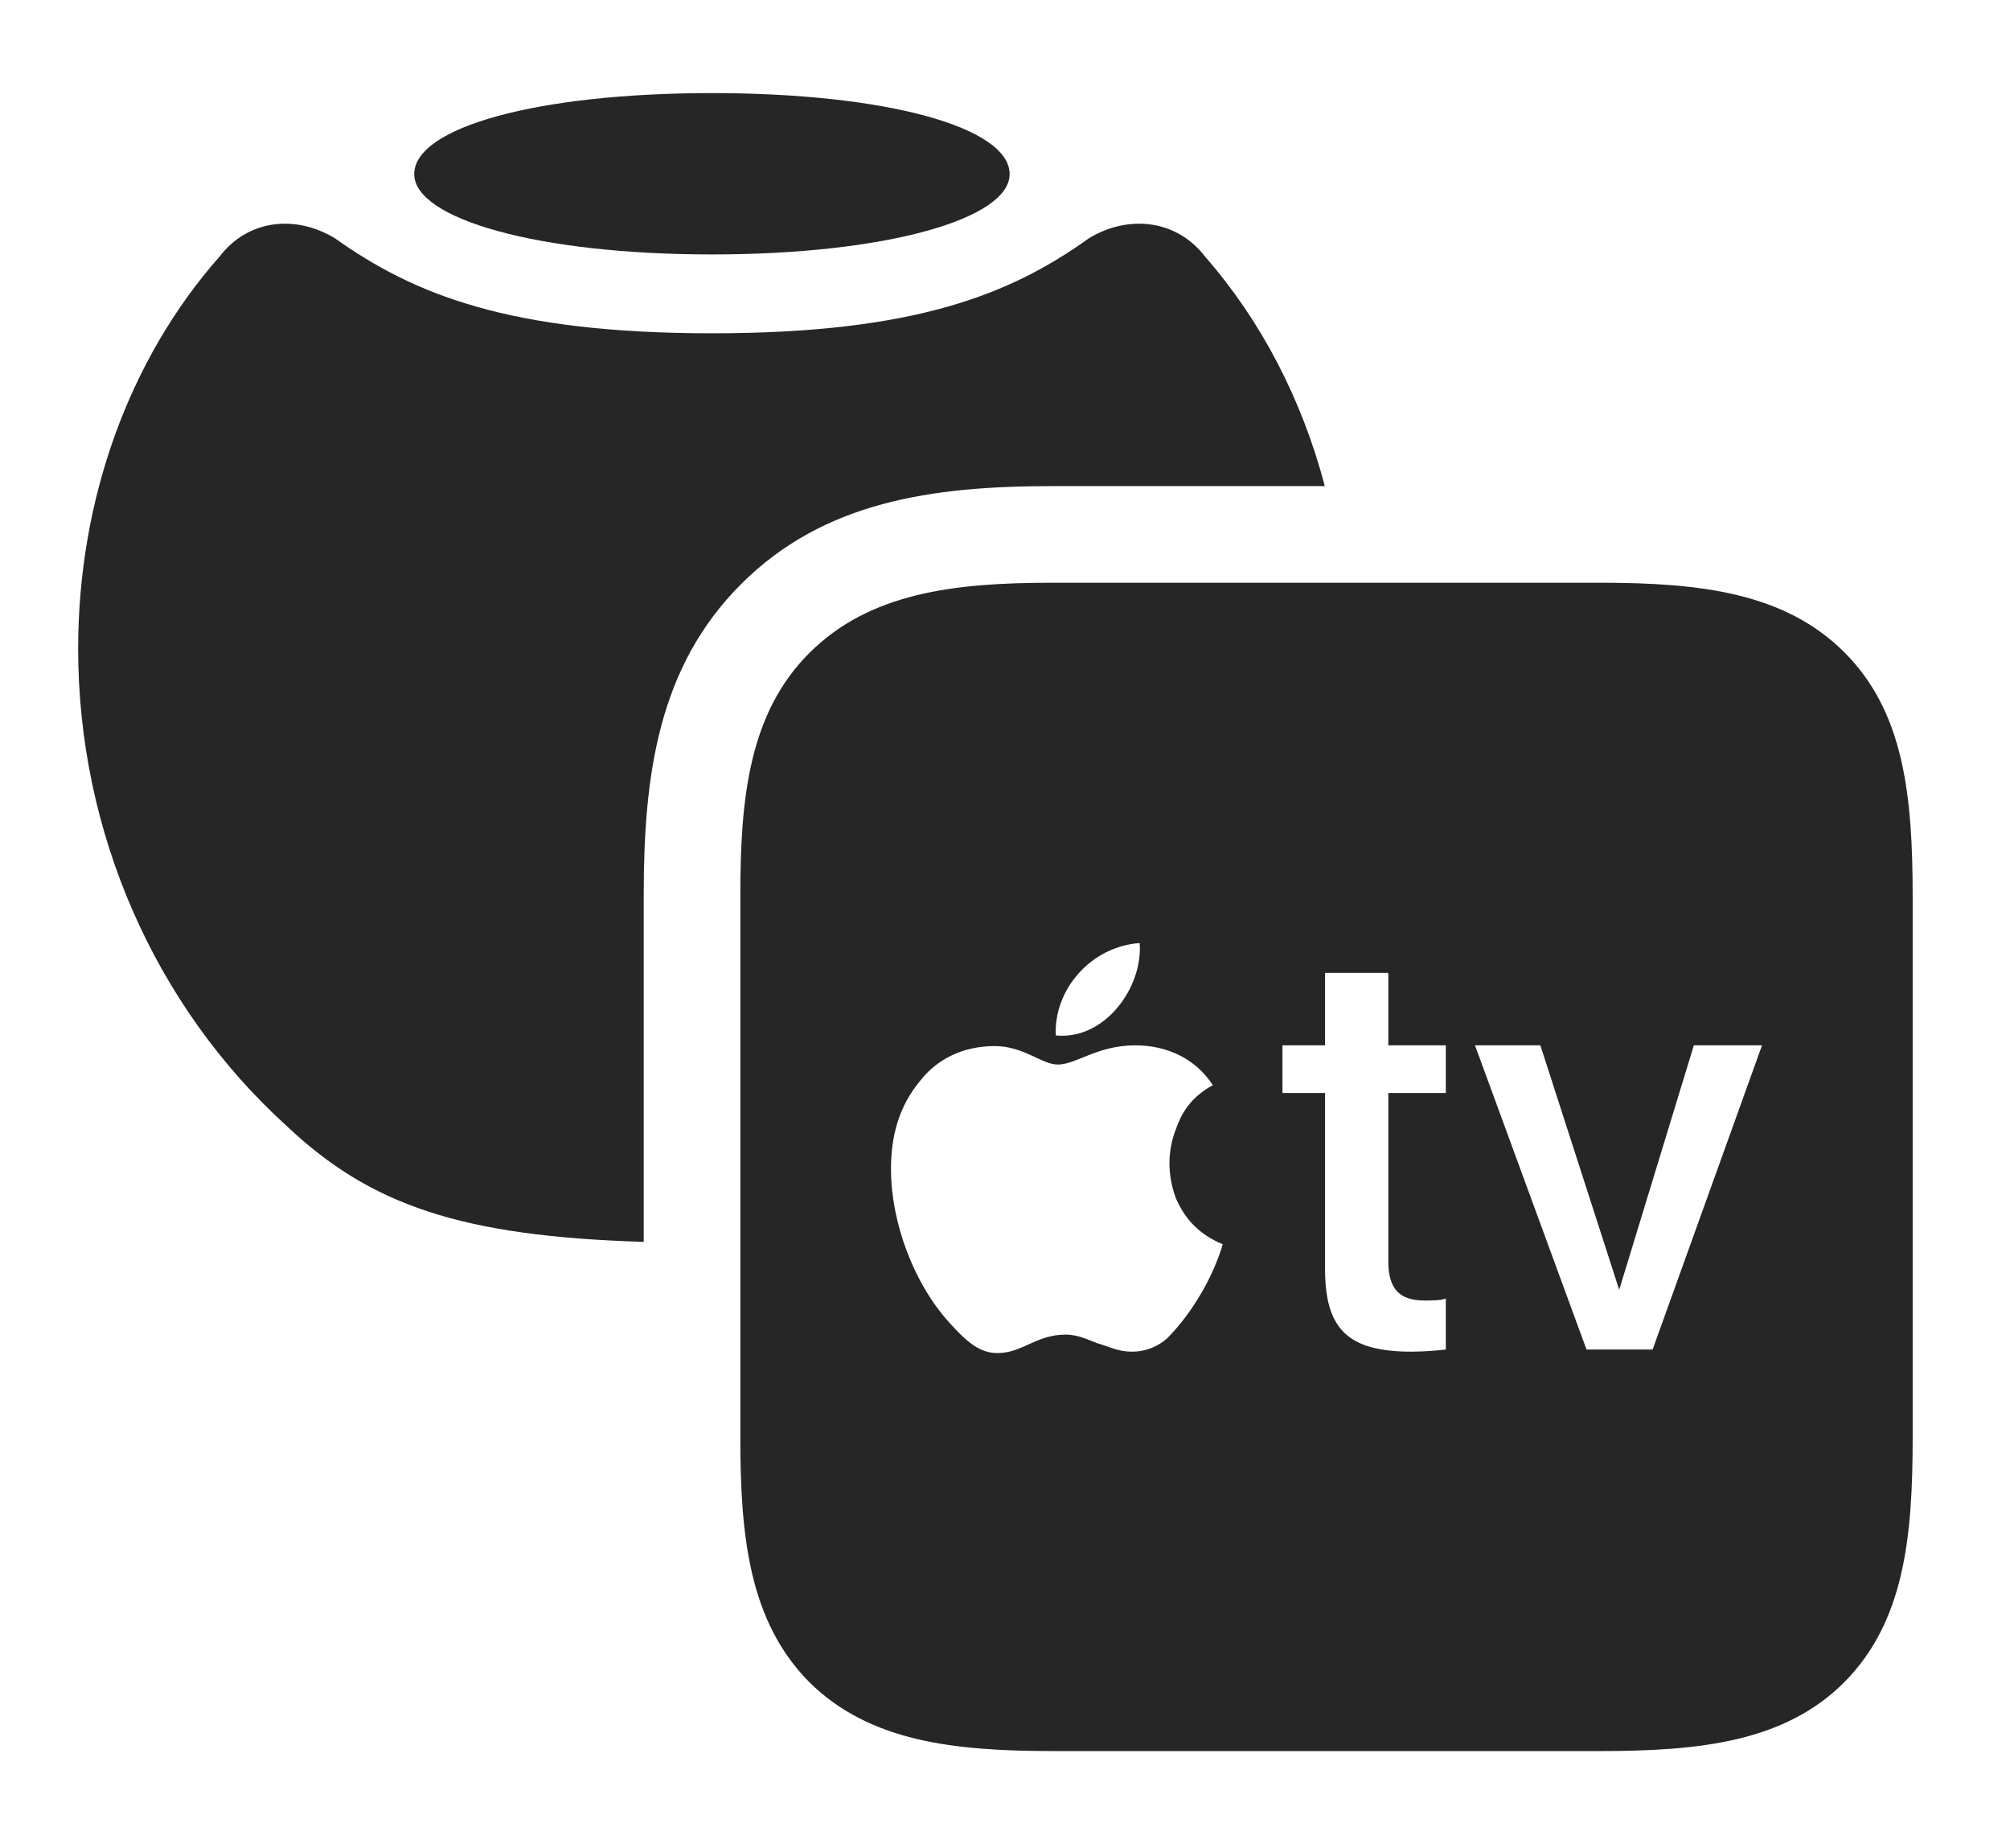 <?xml version="1.0" encoding="UTF-8"?>
<!--Generator: Apple Native CoreSVG 326-->
<!DOCTYPE svg
PUBLIC "-//W3C//DTD SVG 1.1//EN"
       "http://www.w3.org/Graphics/SVG/1.1/DTD/svg11.dtd">
<svg version="1.1" xmlns="http://www.w3.org/2000/svg" xmlns:xlink="http://www.w3.org/1999/xlink" viewBox="0 0 38.678 35.56">
 <g>
  <rect height="35.56" opacity="0" width="38.678" x="0" y="0"/>
  <path d="M23.188 4.936C24.27 6.172 25.056 7.69 25.493 9.352L20.248 9.352C17.924 9.352 15.846 9.652 14.26 11.238C12.674 12.824 12.387 14.889 12.387 17.213L12.387 23.892C8.87 23.784 7.124 23.185 5.51 21.656C2.98 19.359 1.504 16.01 1.504 12.482C1.504 9.625 2.475 6.918 4.225 4.936C4.758 4.238 5.66 4.115 6.439 4.58C7.957 5.66 9.789 6.412 13.699 6.412C17.609 6.412 19.455 5.66 20.959 4.58C21.738 4.115 22.654 4.238 23.188 4.936Z" fill="black" fill-opacity="0.85"/>
  <path d="M19.428 3.35C19.428 4.211 17.049 4.895 13.699 4.895C10.35 4.895 7.971 4.211 7.971 3.35C7.971 2.447 10.35 1.791 13.699 1.791C17.049 1.791 19.428 2.447 19.428 3.35Z" fill="black" fill-opacity="0.85"/>
  <path d="M20.275 33.688L30.789 33.688C32.717 33.688 34.344 33.51 35.492 32.361C36.641 31.199 36.805 29.586 36.805 27.658L36.805 17.254C36.805 15.312 36.641 13.699 35.492 12.551C34.344 11.402 32.717 11.211 30.789 11.211L20.248 11.211C18.361 11.211 16.734 11.402 15.572 12.565C14.424 13.713 14.246 15.326 14.246 17.213L14.246 27.658C14.246 29.586 14.424 31.199 15.572 32.361C16.734 33.51 18.361 33.688 20.275 33.688ZM20.316 19.92C20.275 19.045 20.986 18.211 21.93 18.143C21.998 18.99 21.26 20.016 20.316 19.92ZM23.529 23.939C23.352 24.541 22.955 25.252 22.449 25.758C22.285 25.895 22.066 26.004 21.779 26.004C21.506 26.004 21.355 25.908 21.109 25.84C20.959 25.785 20.754 25.676 20.508 25.676C19.934 25.676 19.674 26.031 19.195 26.031C18.867 26.031 18.621 25.84 18.266 25.443C17.582 24.691 17.145 23.516 17.145 22.49C17.145 21.861 17.295 21.287 17.705 20.795C18.033 20.371 18.539 20.125 19.141 20.125C19.701 20.125 20.043 20.48 20.357 20.48C20.713 20.48 21.109 20.111 21.848 20.111C22.463 20.111 23.01 20.371 23.338 20.877C22.887 21.123 22.723 21.451 22.627 21.725C22.477 22.107 22.449 22.572 22.627 23.051C22.805 23.461 23.078 23.748 23.529 23.939ZM26.715 18.717L26.715 20.111L27.822 20.111L27.822 21.027L26.715 21.027L26.715 24.268C26.715 24.814 26.947 25.02 27.412 25.02C27.535 25.02 27.754 25.02 27.822 24.979L27.822 25.963C27.713 25.977 27.412 26.004 27.166 26.004C25.963 26.004 25.498 25.594 25.498 24.418L25.498 21.027L24.678 21.027L24.678 20.111L25.498 20.111L25.498 18.717ZM31.801 25.963L30.529 25.963L28.383 20.111L29.641 20.111L31.158 24.814L32.594 20.111L33.906 20.111Z" fill="black" fill-opacity="0.85"/>
 </g>
</svg>
